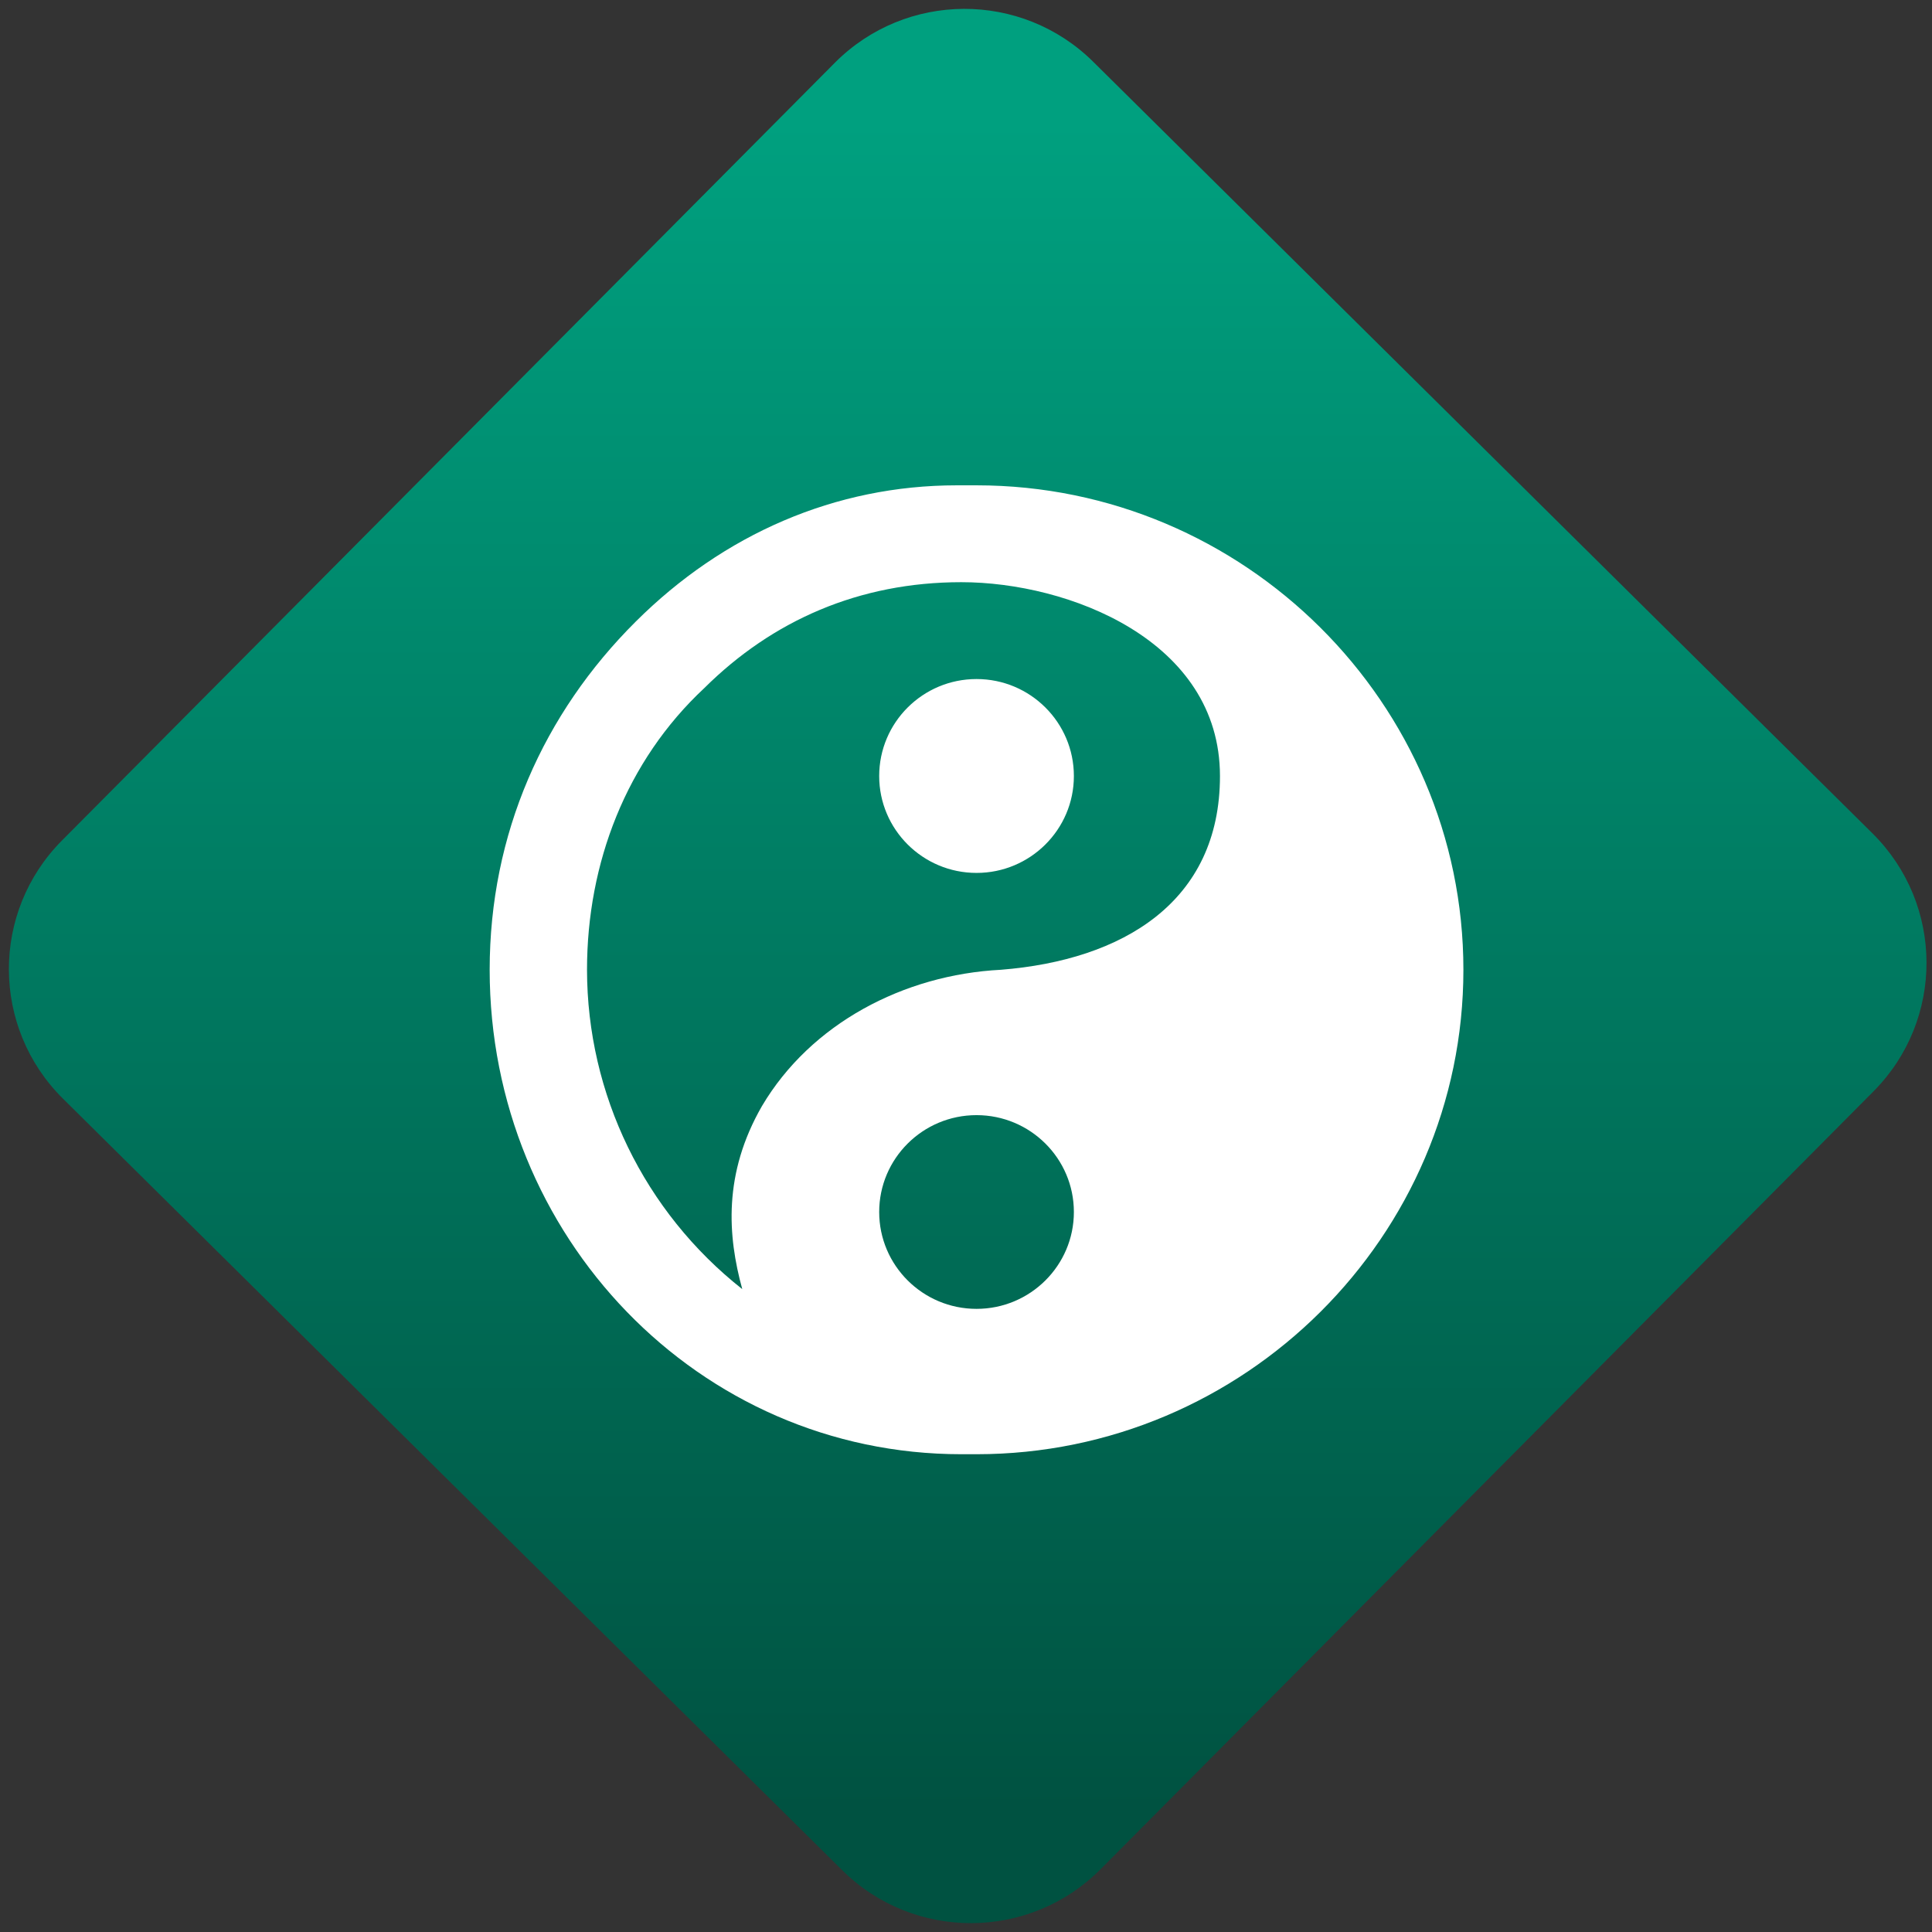 <svg width="64" height="64" viewBox="0 0 64 64" version="1.1"><rect x="0" y="0" width="64" height="64" fill="#333333" stroke="none"/><defs><linearGradient id="linear-pattern-0" gradientUnits="userSpaceOnUse" x1="0" y1="0" x2="0" y2="1" gradientTransform="matrix(60, 0, 0, 56, 0, 4)"><stop offset="0" stop-color="#00a07f" stop-opacity="1"/><stop offset="1" stop-color="#005241" stop-opacity="1"/></linearGradient></defs><path fill="url(#linear-pattern-0)" fill-opacity="1" d="M 36.219 2.051 L 62.027 27.605 C 64.402 29.957 64.418 33.785 62.059 36.156 L 36.461 61.918 C 34.105 64.289 30.27 64.305 27.895 61.949 L 2.086 36.395 C -0.289 34.043 -0.305 30.215 2.051 27.844 L 27.652 2.082 C 30.008 -0.289 33.844 -0.305 36.219 2.051 Z M 36.219 2.051 " /><g transform="matrix(1.008,0,0,1.003,16.221,16.077)"><path fill-rule="nonzero" fill="rgb(100%, 100%, 100%)" fill-opacity="1" d="M 15.352 0 C 11.352 0 7.68 1.617 4.801 4.5 C 1.766 7.535 0 11.516 0 16 C 0 24.801 6.863 32 15.5 32 L 16 32 C 24.801 32 32 24.801 32 16 C 32 7.199 24.801 0 16 0 Z M 15.5 3.199 C 19.016 3.199 24 5.117 24 9.602 C 24 13.766 20.801 15.68 16.801 16 C 13.602 16.164 10.551 17.781 8.949 20.5 C 7.668 22.738 7.82 24.789 8.301 26.547 C 5.078 23.992 3.203 20.109 3.199 16 C 3.199 12.48 4.488 9.102 7.051 6.699 C 9.289 4.465 12.141 3.199 15.5 3.199 Z M 16 6.398 C 14.234 6.398 12.801 7.832 12.801 9.602 C 12.801 11.367 14.234 12.801 16 12.801 C 17.766 12.801 19.199 11.367 19.199 9.602 C 19.199 7.832 17.766 6.398 16 6.398 Z M 16 20.801 C 17.766 20.801 19.199 22.234 19.199 24 C 19.199 25.766 17.766 27.199 16 27.199 C 14.234 27.199 12.801 25.766 12.801 24 C 12.801 22.234 14.234 20.801 16 20.801 Z M 16 20.801 "/></g></svg>
